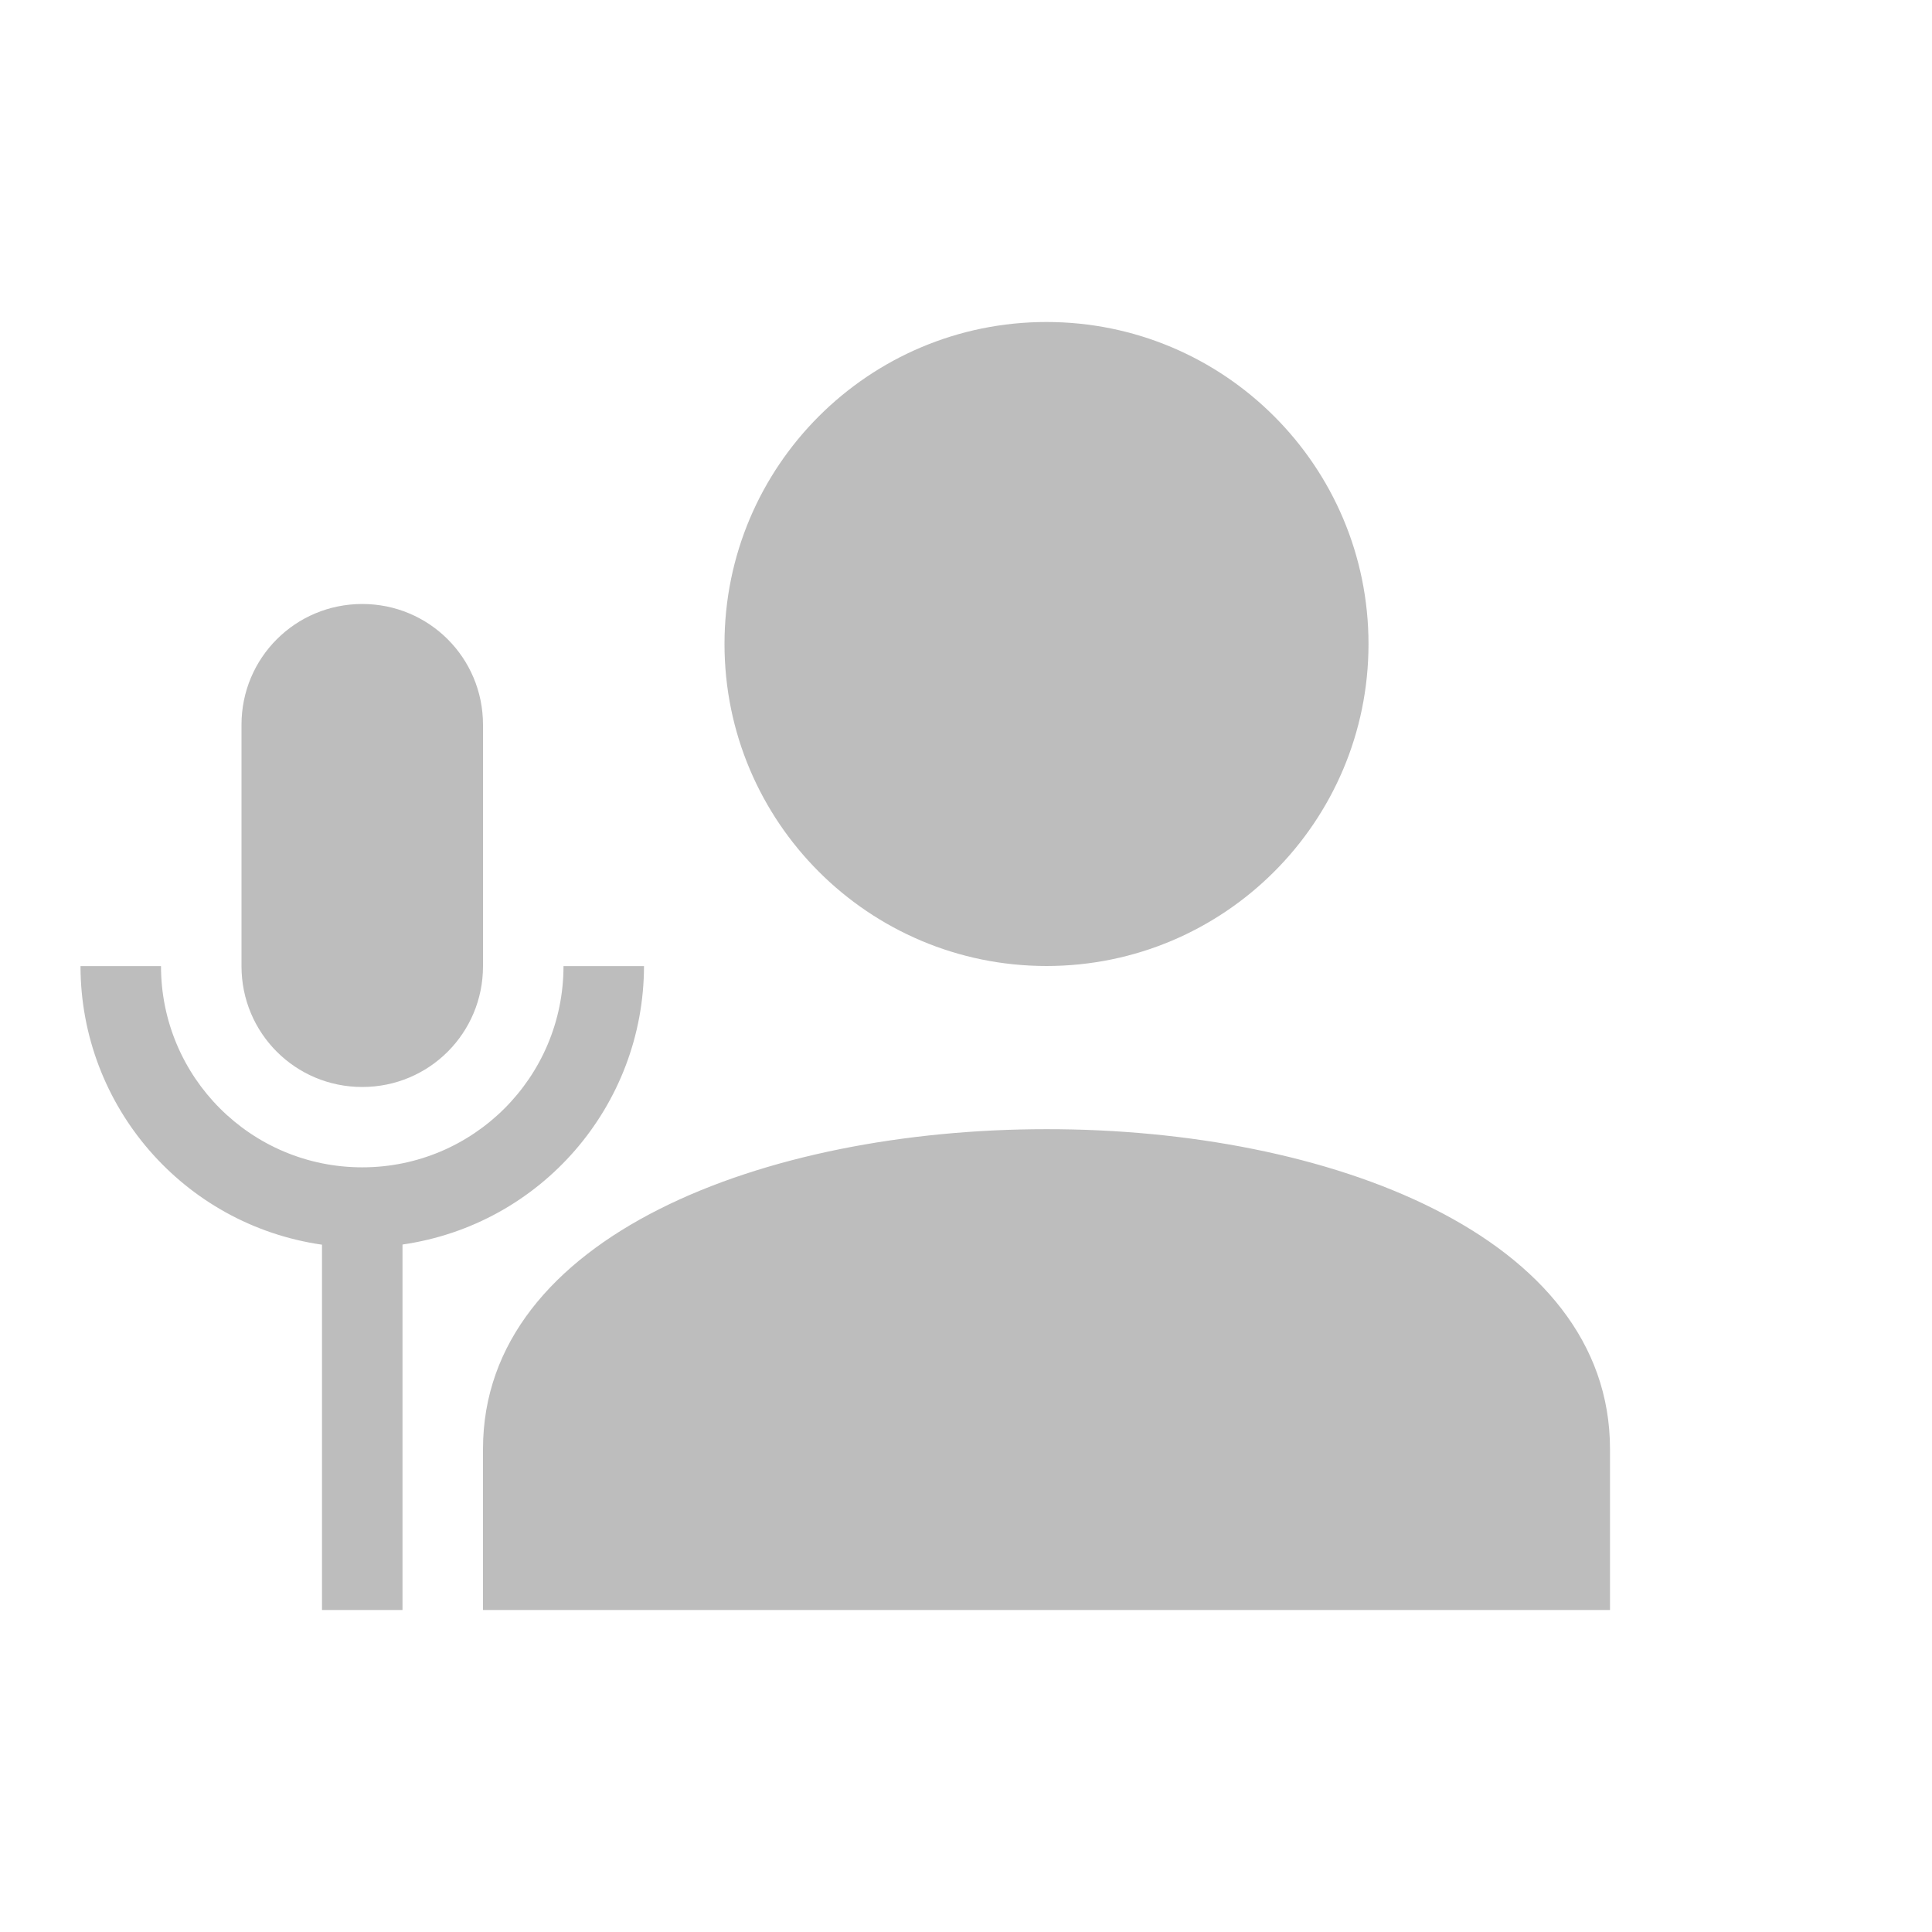 <svg xmlns="http://www.w3.org/2000/svg" xmlns:svg="http://www.w3.org/2000/svg" id="svg4682" width="24" height="24" version="1.1"><g id="layer1" transform="translate(0,-1028.362)"><path id="path7421" fill="#bdbdbd" fill-opacity="1" fill-rule="nonzero" stroke="none" stroke-dasharray="none" stroke-dashoffset="0" stroke-linecap="round" stroke-linejoin="round" stroke-miterlimit="4" stroke-opacity="1" stroke-width="1.772" d="m 13,1032.362 c -2.209,0 -4,1.791 -4,4 0,2.209 1.791,4 4,4 2.209,0 4,-1.791 4,-4 0,-2.209 -1.791,-4 -4,-4 z m -8.5,3.503 c -0.831,0 -1.5,0.669 -1.5,1.5 l 0,3 c 0,0.831 0.669,1.5 1.5,1.5 0.831,0 1.5,-0.669 1.5,-1.5 l 0,-3 c 0,-0.831 -0.669,-1.5 -1.5,-1.5 z m -3.5,4.498 C 1.002,1042.102 2.279,1043.576 4,1043.824 l 0,4.538 1,0 0,-4.54 c 1.72,-0.248 2.997,-1.721 3,-3.459 l -1,0 c 0,1.381 -1.119,2.5 -2.5,2.5 -1.381,0 -2.5,-1.119 -2.5,-2.5 z M 13,1042.389 c -3.5,0 -7,1.328 -7,3.973 l 0,2 14,0 0,-2 c 0,-2.654 -3.5,-3.975 -7,-3.973 z" color="#000" display="inline" enable-background="accumulate" opacity="1" overflow="visible" visibility="visible" style="marker:none"/></g></svg>